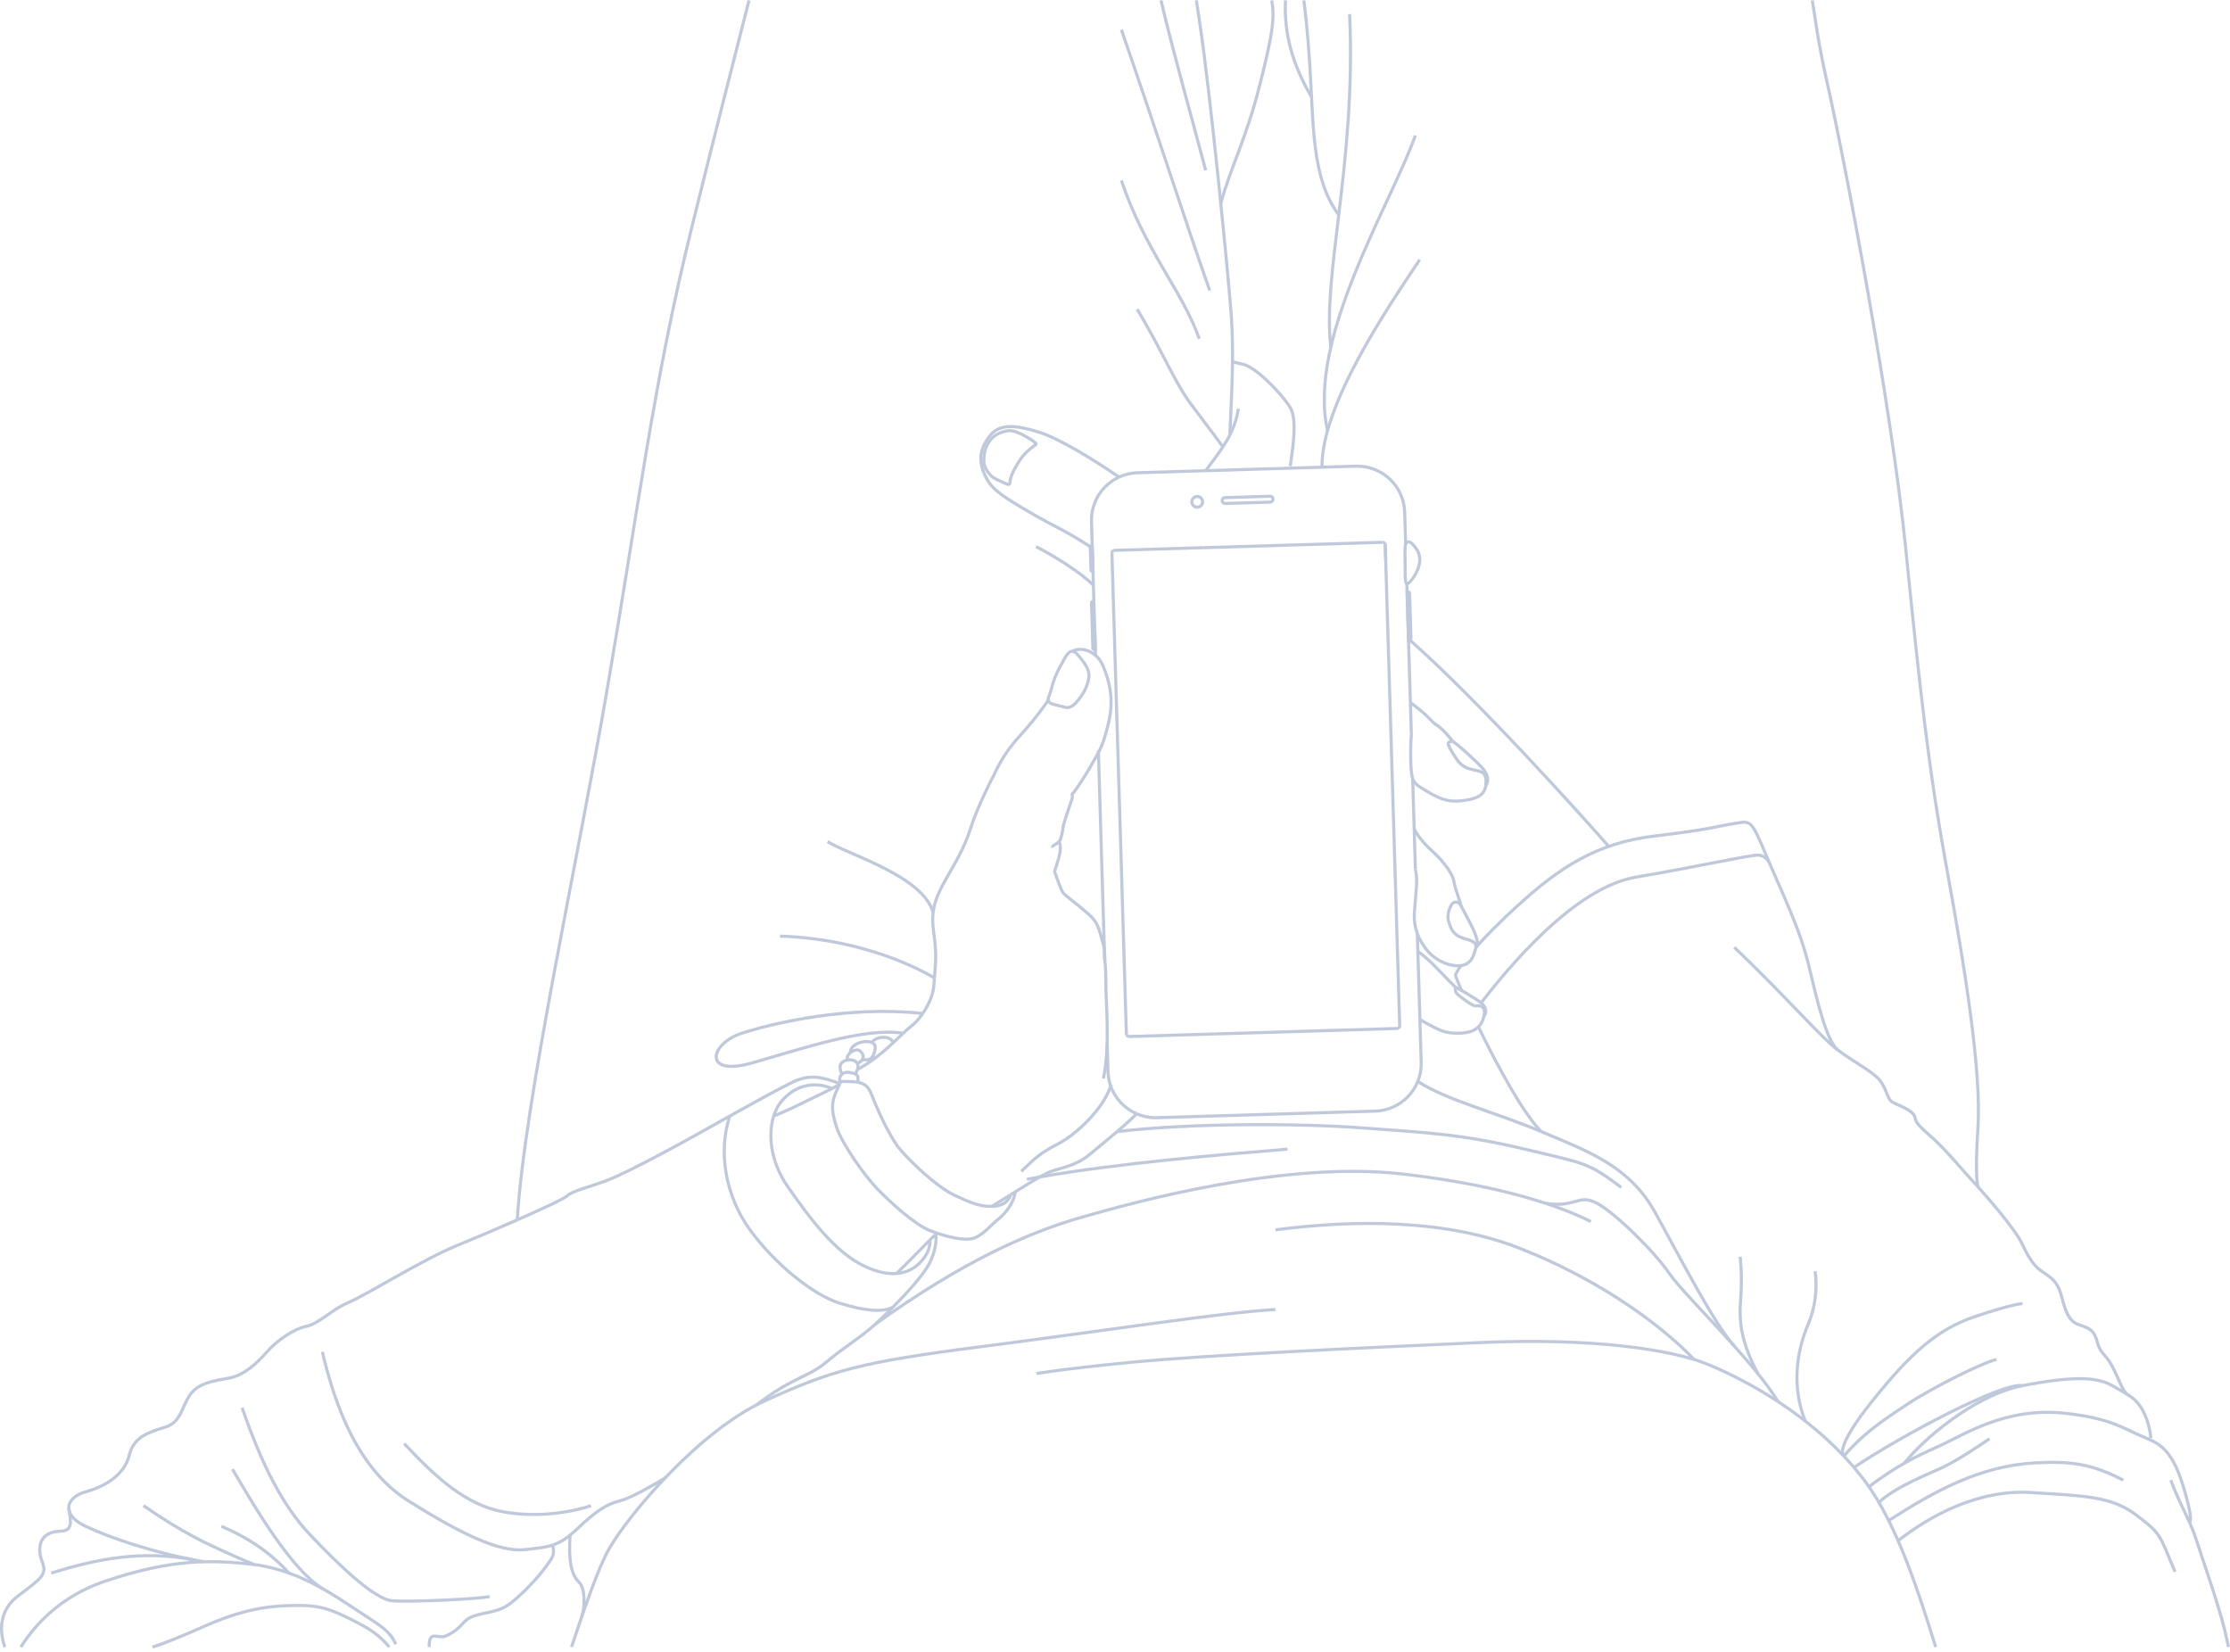 <?xml version="1.0" encoding="UTF-8"?>
<svg width="721px" height="534px" viewBox="0 0 721 534" version="1.1" xmlns="http://www.w3.org/2000/svg" xmlns:xlink="http://www.w3.org/1999/xlink">
    <!-- Generator: Sketch 43.2 (39069) - http://www.bohemiancoding.com/sketch -->
    <title>hero</title>
    <desc>Created with Sketch.</desc>
    <defs></defs>
    <g id="art" stroke="none" stroke-width="1" fill="none" fill-rule="evenodd">
        <g id="hero" stroke="#BFC9DB">
            <path d="M412.367,423.381 C394.643,424.384 356.185,430.404 317.059,435.42 C277.932,440.436 268.903,443.111 247.501,452.81 C226.098,462.508 203.358,489.595 197.004,500.631 C193.548,506.633 189.202,519.263 184.773,532.504" id="Stroke-1"></path>
            <path d="M625.849,532.504 C620.595,515.804 613.622,493.154 602.983,478.893 C600.833,476.012 598.529,473.305 596.131,470.757" id="Stroke-3"></path>
            <path d="M595.949,470.564 C580.845,454.6 561.928,445.13 552.152,441.105 C540.782,436.423 515.367,432.41 478.247,434.082 C441.127,435.754 389.961,438.095 365.883,440.436 C341.806,442.777 335.117,444.115 335.117,444.115" id="Stroke-5"></path>
            <path d="M125.863,532.504 C123.668,529.83 120.766,527.407 117.224,525.518 C106.076,519.573 103.104,518.83 93.145,519.127 C83.186,519.424 75.16,521.802 66.39,525.667 C57.621,529.531 52.419,531.612 49.297,532.504" id="Stroke-9"></path>
            <path d="M178.659,499.55 C179.467,502.654 178.714,503.436 176.53,506.493 C174.3,509.614 169.395,514.965 165.233,518.235 C161.071,521.505 157.058,521.059 153.045,522.546 C149.032,524.032 149.775,526.41 144.127,528.937 C141.625,530.056 138.628,526.708 138.776,532.504" id="Stroke-13"></path>
            <path d="M127.947,531.612 C125.887,526.707 121.757,524.923 113.062,519.072 C104.367,513.22 93.665,507.087 81.403,505.749 C69.14,504.412 55.986,503.743 33.69,511.323 C19.686,516.085 11.314,525.243 6.746,532.504" id="Stroke-15"></path>
            <path d="M22.41,488.638 C22.358,488.338 22.303,488.031 22.245,487.715" id="Stroke-17"></path>
            <path d="M22.41,488.638 C23.07,492.406 23.219,494.946 19.644,495.048 C12.287,495.258 12.064,500.845 13.625,504.915 C15.185,508.985 13.848,509.986 5.821,516.005 C-0.157,520.489 -0.318,527.166 1.561,532.504" id="Stroke-21"></path>
            <path d="M22.41,488.638 C22.314,488.328 22.264,488.02 22.245,487.715" id="Stroke-25"></path>
            <path d="M235.967,360.817 C232.489,362.757 229.343,364.529 227.215,365.735 C220.526,369.524 202.913,379.111 196.447,381.565 C189.982,384.017 185.3,384.909 183.293,386.692 C182.219,387.647 175.203,390.901 167.239,394.404" id="Stroke-27"></path>
            <path d="M65.796,504.915 C49.297,501.959 35.697,497.243 27.671,493.47 C24.585,492.019 22.928,490.303 22.41,488.638" id="Stroke-29"></path>
            <path d="M271.551,350.339 C265.55,348.118 261.762,347.234 256.199,349.905 C252.398,351.729 243.418,356.661 235.967,360.817" id="Stroke-31"></path>
            <path d="M22.245,487.716 C22.108,485.403 24.154,483.31 27.671,482.34 C34.136,480.556 40.281,476.766 41.779,470.523 C43.278,464.281 48.629,462.943 53.533,461.382 C58.438,459.821 58.661,455.139 61.337,451.126 C64.013,447.113 69.141,446.444 74.046,445.552 C78.951,444.661 83.186,440.647 86.308,437.08 C89.43,433.513 94.781,429.723 99.016,428.831 C103.252,427.939 107.043,423.48 112.84,421.027 C118.636,418.575 136.696,407.204 147.62,402.745 C152.697,400.673 160.325,397.445 167.238,394.405" id="Stroke-33"></path>
            <path d="M46.399,486.799 C59.553,495.94 67.357,499.284 72.708,501.737 C78.059,504.189 82.253,505.852 82.253,505.852" id="Stroke-35"></path>
            <path d="M71.593,493.47 C80.511,497.277 87.752,502.289 93.384,508.59" id="Stroke-37"></path>
            <path d="M75.16,474.982 C82.963,488.359 94.291,507.39 104.218,513.593" id="Stroke-39"></path>
            <path d="M78.282,455.139 C84.525,473.198 91.213,486.677 100.355,496.325 C109.495,505.973 121.089,517.12 126.886,517.566 C132.683,518.012 155.201,516.99 158.323,516.163" id="Stroke-41"></path>
            <path d="M215.091,477.791 C215.091,477.791 204.919,484.123 200.46,485.238 C196.001,486.353 192.657,488.583 186.637,494.288 C183.536,497.227 181.262,498.695 178.66,499.55" id="Stroke-43"></path>
            <path d="M104.219,437.08 C108.38,454.693 115.737,474.982 132.013,485.238 C148.29,495.494 161.22,501.885 169.47,501.03 C173.47,500.616 176.209,500.355 178.66,499.55" id="Stroke-45"></path>
            <path d="M130.678,466.733 C140.932,477.658 150.519,486.576 162.781,488.805 C175.044,491.035 186.637,488.36 191.096,486.799" id="Stroke-47"></path>
            <path d="M63.335,504.456 C45.713,500.933 30.792,504.189 16.537,508.59" id="Stroke-49"></path>
            <path d="M250.162,360.815 C250.798,358.808 251.744,357.06 252.966,355.702 C258.148,349.945 264.448,350.017 269.019,351.911" id="Stroke-53"></path>
            <path d="M250.162,360.815 C248.188,367.043 249.243,375.815 254.638,383.57 C261.773,393.827 270.022,404.974 279.609,409.433 C283.73,411.351 287.107,411.962 289.878,411.752" id="Stroke-55"></path>
            <path d="M289.878,411.752 C293.554,411.474 296.163,409.745 298.003,407.649 C301.23,403.978 300.627,400.942 300.624,400.93" id="Stroke-57"></path>
            <path d="M514.363,394.956 C509.681,392.615 491.623,383.92 453.5,379.573 C415.376,375.226 366.886,388.602 349.497,393.618 C332.107,398.635 311.039,407.998 282.953,428.162" id="Stroke-59"></path>
            <path d="M547.768,439.553 C535.358,426.631 514.698,412.68 490.954,403.439 C467.211,394.199 438.117,394.287 412.367,397.631" id="Stroke-61"></path>
            <path d="M499.727,389.049 C509.347,390.608 510.35,385.818 516.37,389.049 C522.389,392.281 535.097,404.896 539.779,411.798 C542.492,415.798 551.043,424.456 559.382,433.695 C565.429,440.395 571.365,447.401 574.883,453.158" id="Stroke-63"></path>
            <path d="M498.311,365.861 C483.262,359.507 468.094,355.887 458.396,349.651" id="Stroke-65"></path>
            <path d="M498.311,365.861 C513.36,372.216 526.736,376.897 535.097,391.945 C543.457,406.995 554.027,427.743 560.726,435.192" id="Stroke-67"></path>
            <path d="M235.967,360.817 C232.117,372.216 234.458,386.596 242.484,397.63 C250.51,408.666 262.892,418.7 271.583,421.375 C280.273,424.05 285.473,424.212 288.637,422.697" id="Stroke-73"></path>
            <path d="M271.551,350.339 C272.09,349.374 272.417,349.682 274.369,349.682 C278.94,349.682 280.575,350.722 281.764,353.843 C282.953,356.965 287.264,367.072 290.831,371.383 C294.398,375.693 302.87,383.719 308.518,386.395 C313.692,388.845 316.879,390.155 320.689,390.019" id="Stroke-75"></path>
            <path d="M271.551,350.339 C271.299,350.791 271.001,351.519 270.468,352.691 C268.796,356.37 268.684,358.934 270.468,364.397 C272.251,369.859 279.609,380.226 283.622,384.351 C287.635,388.476 295.553,395.833 300.624,397.84 C305.694,399.846 311.38,401.184 314.501,400.404 C317.623,399.623 320.744,395.722 322.639,394.272 C324.534,392.823 327.767,389.367 328.243,385.335" id="Stroke-77"></path>
            <path d="M320.689,390.019 C321.038,390.006 321.385,390 321.747,389.962 C326.057,389.516 326.799,386.237 326.799,386.236" id="Stroke-79"></path>
            <path d="M250.162,360.815 C250.241,360.784 254.67,359.031 258.131,357.262 C261.624,355.478 270.384,351.479 271.063,350.76" id="Stroke-85"></path>
            <path d="M277.386,349.634 C277.386,349.634 277.454,349.161 277.379,348.255 C277.305,347.348 276.042,346.932 274.481,346.709 C272.92,346.486 271.063,347.452 271.583,349.634" id="Stroke-87"></path>
            <path d="M276.518,347.241 C276.518,347.241 277.454,345.817 277.415,344.661 C277.375,343.505 276.34,342.845 275.448,342.696 C274.556,342.547 273.292,342.696 272.326,343.439 C271.36,344.182 271.398,345.935 272.29,347.241" id="Stroke-89"></path>
            <path d="M278.717,342.644 C278.345,343.365 277.415,343.662 277.415,343.662" id="Stroke-91"></path>
            <path d="M273.94,342.728 C273.515,340.243 277.082,338.832 278.048,339.772 C279.482,341.166 279.089,341.923 278.717,342.644" id="Stroke-93"></path>
            <path d="M292.021,334.07 C293.127,333.017 294.031,332.178 294.696,331.697 C295.784,330.911 297.108,329.455 298.326,327.683" id="Stroke-95"></path>
            <path d="M292.021,334.07 C288.676,337.26 283.477,342.43 277.416,345.668" id="Stroke-97"></path>
            <path d="M338.901,226.372 C339.136,226.02 339.138,226.017 339.138,226.017" id="Stroke-99"></path>
            <path d="M338.901,226.372 C338.816,226.5 338.702,226.671 338.543,226.909 C337.949,227.801 335.273,231.814 329.476,238.205 C323.68,244.596 321.747,249.947 321.301,250.691 C320.855,251.434 316.099,260.649 313.87,267.635 C311.64,274.621 308.816,278.931 305.397,285.026 C301.979,291.12 300.938,295.133 301.904,301.673 C302.752,307.407 302.627,310.286 302.133,316.219" id="Stroke-101"></path>
            <path d="M298.326,327.682 C300.105,325.093 301.658,321.82 301.904,318.914 C301.987,317.944 302.063,317.052 302.133,316.219" id="Stroke-103"></path>
            <path d="M338.901,226.372 C339.08,227.673 341.151,227.82 344.489,228.692 C346.478,229.213 348.205,227.057 349.84,224.679 C351.474,222.301 352.218,219.328 352.069,217.991 C351.921,216.653 351.472,215.168 348.502,211.748 C346.049,208.924 344.935,211.451 342.556,215.91 C340.178,220.369 340.178,222.598 339.138,225.125 C338.927,225.638 338.856,226.041 338.901,226.372" id="Stroke-105"></path>
            <path d="M342.408,272.094 C340.401,273.803 339.881,273.655 339.881,273.655" id="Stroke-107"></path>
            <path d="M342.408,272.094 C342.974,271.612 343.523,269.196 343.671,267.709 C343.82,266.223 345.901,260.426 346.496,258.642 C347.09,256.859 346.273,256.859 346.793,256.562 C347.313,256.264 350.955,250.839 353.382,246.454 C354.087,245.182 354.651,244.212 355.144,243.292" id="Stroke-109"></path>
            <path d="M355.144,243.292 C356.351,241.04 357.12,239.096 358.386,233.82 C360.17,226.388 358.907,220.666 356.603,215.24 C354.299,209.815 348.689,209.189 346.894,210.584" id="Stroke-111"></path>
            <path d="M342.408,272.094 C343.957,275.133 340.699,281.235 341.033,282.015 C341.368,282.796 343.04,288.035 343.931,288.927 C344.823,289.819 348.391,292.494 350.732,294.501 C353.073,296.508 354.633,297.845 355.637,301.524 C356.382,304.256 356.859,305.431 357.056,306.951" id="Stroke-113"></path>
            <path d="M357.056,306.951 C357.124,307.477 357.159,308.045 357.159,308.733 C357.159,311.408 357.531,311.891 357.531,316.796 C357.531,321.701 357.856,324.971 357.968,331.103 C358.079,337.234 357.866,343.439 356.751,348.679" id="Stroke-115"></path>
            <path d="M359.104,351.126 C359.16,350.954 359.23,350.781 359.279,350.61" id="Stroke-117"></path>
            <path d="M330.22,378.717 C334.902,374.207 336.24,372.869 342.259,369.748 C347.705,366.925 356.639,358.735 359.105,351.127" id="Stroke-119"></path>
            <path d="M367.505,360.103 C363.604,364.098 356.298,369.877 352.515,373.092 C348.056,376.882 343.151,377.551 339.881,378.716 C338.943,379.05 337.703,379.673 336.208,380.512" id="Stroke-121"></path>
            <path d="M336.209,380.513 C334.064,381.717 331.382,383.378 328.243,385.335" id="Stroke-123"></path>
            <path d="M326.799,386.236 C324.902,387.42 322.865,388.688 320.689,390.019" id="Stroke-125"></path>
            <path d="M326.799,386.236 C327.288,385.931 327.774,385.628 328.243,385.335" id="Stroke-127"></path>
            <path d="M288.637,422.698 C286.497,424.852 284.478,426.776 282.954,428.162" id="Stroke-133"></path>
            <path d="M289.878,411.752 C289.876,411.755 289.874,411.757 289.872,411.759" id="Stroke-135"></path>
            <path d="M289.878,411.752 C293.964,407.745 298.201,403.318 300.624,400.93" id="Stroke-137"></path>
            <path d="M282.953,428.162 C278.048,432.621 272.92,435.519 267.123,440.425 C261.327,445.329 256.421,445.107 244.6,454.225" id="Stroke-139"></path>
            <path d="M300.624,400.93 C301.638,399.93 302.342,399.279 302.573,399.178 C302.573,399.178 303.242,402.968 300.567,408.319 C298.722,412.007 293.383,417.919 288.636,422.698" id="Stroke-141"></path>
            <path d="M278.717,342.644 L280.389,342.644 C282.061,342.644 282.73,340.652 282.953,339.091 C283.091,338.129 282.758,337.465 281.989,337.096" id="Stroke-143"></path>
            <path d="M274.952,340.321 C274.952,337.977 277.937,336.751 280.055,336.751 C280.866,336.751 281.511,336.867 281.989,337.097" id="Stroke-145"></path>
            <path d="M281.989,337.096 C282.386,335.457 287.245,334.398 288.637,336.75" id="Stroke-149"></path>
            <path d="M457.26,268.081 C457.26,268.081 458.789,271.351 463.101,275.216 C467.411,279.08 469.938,283.242 470.087,285.025 C470.235,286.809 472.911,293.795 472.315,292.755" id="Stroke-151"></path>
            <path d="M457.624,281.067 C458.516,285.08 457.75,288.147 457.304,294.836 C457.117,297.645 457.562,299.95 458.248,301.829" id="Stroke-153"></path>
            <path d="M458.247,301.828 C459.194,304.423 460.603,306.2 461.465,307.321 C462.951,309.253 466.221,311.482 469.492,312.077 C472.761,312.671 475.288,311.928 476.477,308.658 C477.666,305.388 477.815,304.645 473.505,303.456 C469.194,302.267 468.897,299.294 468.302,297.659 C467.708,296.024 468.897,292.308 469.937,291.862 C470.978,291.416 471.721,291.714 472.315,292.754" id="Stroke-155"></path>
            <path d="M477.5,305.947 C477.444,306.067 477.385,306.185 477.301,306.28" id="Stroke-157"></path>
            <path d="M477.5,305.947 C478.57,303.651 474.576,297.134 472.316,292.755" id="Stroke-159"></path>
            <path d="M456.004,227.127 C456.042,227.134 456.407,227.369 459.199,229.621 C462.655,232.408 462.543,233.188 464.662,234.526 C466.78,235.864 469.678,239.654 469.678,239.654" id="Stroke-161"></path>
            <path d="M456.369,237.09 C455.966,240.88 455.991,246.789 456.369,249.91 C456.747,253.031 457.415,253.477 461.317,255.818 C465.219,258.159 468.117,259.385 472.242,258.94 C476.366,258.494 479.934,257.602 480.38,254.034" id="Stroke-163"></path>
            <path d="M469.677,239.654 C469.677,239.654 468.562,239.654 468.276,240.211 C467.989,240.769 469.342,243.11 471.126,245.674 C472.91,248.238 475.251,248.684 477.48,249.13 C479.71,249.575 480.825,250.467 480.379,254.034" id="Stroke-167"></path>
            <path d="M469.677,239.654 C472.464,241.661 476.923,245.822 478.93,247.94 C480.936,250.059 481.605,252.102 480.379,254.034" id="Stroke-169"></path>
            <path d="M456.263,187.669 C458.493,184.994 460.165,180.795 458.084,177.673 C456.003,174.552 455.074,175.063 454.74,175.444 C454.195,176.064 454.221,177.339 454.293,182.026 C454.383,187.824 454.033,190.344 456.263,187.669 Z" id="Stroke-171"></path>
            <path d="M389.823,152.181 L438.374,150.723 C446.823,150.469 453.901,157.129 454.155,165.569 L454.467,175.95" id="Stroke-173"></path>
            <path d="M353.956,203.738 L354.198,211.782" id="Stroke-175"></path>
            <path d="M353.525,189.378 L353.678,194.46" id="Stroke-177"></path>
            <path d="M389.823,152.181 L367.762,152.844 C359.315,153.097 352.648,160.17 352.901,168.61 L353.525,189.377" id="Stroke-179"></path>
            <path d="M456.004,227.127 L454.85,188.717" id="Stroke-181"></path>
            <path d="M456.303,237.087 L456.004,227.128" id="Stroke-183"></path>
            <path d="M456.745,251.797 L457.624,281.066" id="Stroke-185"></path>
            <path d="M459.084,329.668 L458.248,301.829" id="Stroke-187"></path>
            <path d="M367.505,360.103 C363.61,358.418 360.529,355.173 359.104,351.127" id="Stroke-189"></path>
            <path d="M359.104,351.126 C358.594,349.678 358.293,348.131 358.244,346.517 L357.967,337.307" id="Stroke-191"></path>
            <path d="M459.084,329.668 L459.498,343.476 C459.752,351.916 453.086,358.988 444.637,359.243 L374.024,361.363 C371.709,361.433 369.503,360.967 367.505,360.103" id="Stroke-193"></path>
            <path d="M355.144,243.292 L357.056,306.951" id="Stroke-197"></path>
            <path d="M357.056,306.951 L357.159,310.386" id="Stroke-199"></path>
            <path d="M355.144,243.292 L355.122,242.542" id="Stroke-201"></path>
            <path d="M353.956,203.738 L353.677,194.459" id="Stroke-203"></path>
            <path d="M352.516,176.755 L352.744,184.357 C352.75,184.53 352.893,184.665 353.068,184.66 L353.383,184.651 L353.136,176.424 L352.821,176.433 C352.647,176.438 352.511,176.585 352.516,176.755" id="Stroke-205"></path>
            <path d="M455.803,206.911 C456.02,206.904 456.191,206.725 456.184,206.508 L455.742,191.786 C455.736,191.57 455.556,191.4 455.337,191.406 L454.944,191.418 L455.41,206.923 L455.803,206.911" id="Stroke-207"></path>
            <path d="M353.677,194.46 L353.284,194.472 C353.067,194.478 352.896,194.658 352.903,194.875 L353.345,209.597 C353.351,209.813 353.531,209.983 353.75,209.976 L354.143,209.964 L353.956,203.739" id="Stroke-209"></path>
            <path d="M395.144,161.861 C395.16,162.385 395.596,162.797 396.119,162.782 L410.68,162.344 C411.203,162.329 411.614,161.891 411.598,161.367 C411.582,160.842 411.146,160.43 410.623,160.446 L396.062,160.883 C395.539,160.899 395.128,161.337 395.144,161.861 Z" id="Stroke-211"></path>
            <path d="M388.821,162.209 C388.792,161.248 387.99,160.492 387.029,160.521 C386.067,160.55 385.311,161.352 385.34,162.314 C385.369,163.275 386.172,164.03 387.133,164.002 C388.094,163.973 388.85,163.17 388.821,162.209 Z" id="Stroke-213"></path>
            <path d="M452.286,332.224 C452.452,332.048 452.551,331.809 452.543,331.549" id="Stroke-215"></path>
            <path d="M447.793,175.885 C447.844,175.996 447.874,176.119 447.878,176.249 L448.014,180.778" id="Stroke-217"></path>
            <path d="M447.793,175.885 C447.844,175.996 447.874,176.119 447.878,176.249 L448.014,180.778" id="Stroke-219"></path>
            <path d="M446.907,175.334 L389.25,177.066" id="Stroke-221"></path>
            <path d="M360.056,178.017 C360.167,177.966 360.291,177.936 360.421,177.932 L389.249,177.066" id="Stroke-225"></path>
            <path d="M364.255,334.568 C364.357,334.791 364.544,334.966 364.772,335.055" id="Stroke-227"></path>
            <path d="M359.506,178.903 L364.17,334.203 C364.174,334.333 364.205,334.456 364.256,334.567" id="Stroke-229"></path>
            <path d="M365.142,335.118 C365.012,335.122 364.887,335.099 364.772,335.055" id="Stroke-231"></path>
            <path d="M452.286,332.224 C452.12,332.4 451.888,332.512 451.628,332.52 L365.142,335.118" id="Stroke-233"></path>
            <path d="M447.001,175.35 C447.35,175.376 447.653,175.579 447.794,175.884" id="Stroke-235"></path>
            <path d="M452.286,332.224 C452.452,332.048 452.551,331.809 452.543,331.549" id="Stroke-237"></path>
            <path d="M448.014,180.777 L452.543,331.549" id="Stroke-239"></path>
            <path d="M359.506,178.903 C359.494,178.512 359.722,178.17 360.057,178.017" id="Stroke-241"></path>
            <path d="M458.459,307.668 C461.921,309.898 467.044,315.695 468.428,317.032 C469.96,318.513 470.621,319.223 470.621,319.223" id="Stroke-243"></path>
            <path d="M459.084,329.668 C459.084,329.668 463.111,332.045 466.082,333.233 C469.055,334.423 473.961,334.274 476.202,333.233 C478.442,332.193 479.608,330.26 479.906,327.733 C480.204,325.207 478.42,325.058 477.231,325.207 C476.041,325.356 472.772,322.68 471.433,321.639 C470.096,320.599 470.622,319.224 470.622,319.224" id="Stroke-245"></path>
            <path d="M478.888,324.209 C477.717,323.317 472.516,320.06 470.621,319.223" id="Stroke-247"></path>
            <path d="M479.939,328.291 C480.965,326.953 480.058,325.1 478.888,324.208" id="Stroke-249"></path>
            <path d="M477.5,305.947 C480.764,302.316 485.177,297.829 490.747,292.755 C504.124,280.566 516.163,272.54 534.892,270.311 C553.62,268.081 555.348,267.096 560.727,266.251 C566.105,265.406 566.105,264.782 571.01,276.464 C575.915,288.147 581.965,300.2 584.833,312.264 C587.746,324.513 590.48,336.239 594.197,339.479" id="Stroke-251"></path>
            <path d="M477.189,306.29 C477.288,306.179 477.399,306.06 477.5,305.947" id="Stroke-253"></path>
            <path d="M472.334,312.22 C471.189,313.817 470.617,314.892 470.621,315.347 C470.624,315.66 471.325,317.458 472.527,320.218" id="Stroke-255"></path>
            <path d="M498.311,365.861 C492.35,359.846 483.97,344.286 477.993,332.003" id="Stroke-257"></path>
            <path d="M594.197,339.478 C599.548,343.439 604.007,345.668 606.905,348.344 C609.804,351.019 610.027,355.032 611.588,356.147 C613.148,357.262 618.722,358.79 619.168,361.37 C619.614,363.951 622.512,365.511 626.971,369.97 C631.43,374.429 634.775,378.666 638.342,382.456 C641.909,386.246 651.496,397.394 653.503,401.63 C655.509,405.866 657.293,408.987 659.746,410.771 C662.198,412.554 665.096,413.669 666.434,418.797 C667.772,423.925 668.887,427.046 671.785,428.161 C674.683,429.276 676.913,429.419 678.028,433.695 C679.143,437.971 680.703,437.525 682.933,441.761 C684.99,445.67 686.099,449.194 687.483,450.592" id="Stroke-259"></path>
            <path d="M687.838,450.903 C687.717,450.817 687.6,450.709 687.484,450.592" id="Stroke-261"></path>
            <path d="M560.727,306.28 C577.253,322.035 588.847,335.517 594.198,339.478" id="Stroke-263"></path>
            <path d="M687.484,450.592 C690.217,452.266 692.429,454.273 694.081,458.915 C695.22,462.113 695.419,464.949 695.419,464.949" id="Stroke-265"></path>
            <path d="M615.694,473.083 C621.045,466.171 637.896,451.126 653.949,448.005" id="Stroke-267"></path>
            <path d="M653.949,448.005 C670.002,444.884 678.028,445.107 682.933,448.005 C684.583,448.98 686.099,449.744 687.484,450.592" id="Stroke-269"></path>
            <path d="M604.258,480.668 C612.953,474.202 618.276,471.415 626.748,467.625 C635.221,463.834 648.175,454.899 667.549,456.923 C682.487,458.484 686.946,462.051 692.297,464.28 C697.648,466.51 701.884,467.848 705.674,479.887 C709.285,491.358 708.04,492.187 707.914,492.24" id="Stroke-271"></path>
            <path d="M720.5,532.504 C720.047,530.318 719.632,528.4 719.275,526.93 C717.268,518.681 711.694,502.851 709.911,497.277 C709.4,495.681 708.697,493.987 707.915,492.24" id="Stroke-275"></path>
            <path d="M701.884,478.549 C703.475,483.163 705.965,487.885 707.915,492.24" id="Stroke-277"></path>
            <path d="M613.692,498.14 C623.948,490.114 639.553,481.447 656.896,482.562 C674.238,483.677 682.71,483.793 690.737,489.866 C698.763,495.939 698.094,495.939 703.222,508.202" id="Stroke-279"></path>
            <path d="M686.5,478.549 C676.467,473.421 670.001,472.306 657.962,472.975 C640.141,473.965 625.584,482.029 610.647,491.617" id="Stroke-281"></path>
            <path d="M643.247,465.172 C643.247,465.172 633.214,472.084 628.086,474.436 C622.958,476.789 612.178,481.091 607.496,485.773" id="Stroke-283"></path>
            <path d="M653.949,448.005 C647.557,446.742 614.739,464.132 599.429,474.437" id="Stroke-285"></path>
            <path d="M645.477,439.553 C641.018,440.539 624.965,448.525 616.641,454.025 C608.318,459.524 602.372,463.537 596.154,470.771 C596.154,470.771 596.144,470.766 596.132,470.757" id="Stroke-287"></path>
            <path d="M653.949,421.473 C653.949,421.473 650.976,421.473 638.639,425.635 C626.303,429.797 617.83,437.377 605.196,453.158 C594.651,466.329 595.409,469.781 595.949,470.564" id="Stroke-289"></path>
            <path d="M595.949,470.564 C596.027,470.677 596.098,470.734 596.132,470.757" id="Stroke-291"></path>
            <path d="M586.84,410.994 C586.84,410.994 588.401,419.243 584.61,428.161 C580.82,437.08 579.259,448.227 583.636,459.414" id="Stroke-293"></path>
            <path d="M568.305,444.058 C563.652,435.073 562.092,428.728 562.76,420.53 C563.429,412.332 562.613,406.312 562.613,406.312" id="Stroke-295"></path>
            <path d="M455.803,206.911 C478.382,226.896 511.704,264.068 520.135,273.658" id="Stroke-297"></path>
            <path d="M417.172,150.716 C417.618,146.942 419.699,135.943 417.172,131.781 C414.645,127.62 406.322,118.85 402.011,117.81 C397.701,116.769 399.336,117.215 399.336,117.215" id="Stroke-299"></path>
            <path d="M395.39,144.477 C396.19,143.257 396.945,141.992 397.623,140.658" id="Stroke-301"></path>
            <path d="M397.623,140.657 C398.908,138.127 399.909,135.351 400.376,132.167" id="Stroke-303"></path>
            <path d="M389.823,152.181 C391.628,149.667 393.615,147.183 395.39,144.476" id="Stroke-305"></path>
            <path d="M397.623,140.657 C398.366,124.7 398.89,114.242 398.146,102.797 C397.403,91.353 391.309,29.52 387.742,6.332 C387.401,4.119 387.09,2.053 386.804,0.123" id="Stroke-307"></path>
            <path d="M394.715,65.878 C397.329,55.383 402.902,45.127 407.361,27.291 C410.945,12.956 412.366,6.254 411.167,0.124" id="Stroke-311"></path>
            <path d="M389.823,55.097 C384.939,36.511 379.91,19.188 375.366,0.123" id="Stroke-313"></path>
            <path d="M391.118,93.895 C382.9,70.575 374.607,44.394 362.567,9.61" id="Stroke-315"></path>
            <path d="M387.742,109.56 C382.614,94.622 369.924,80.516 362.566,58.335" id="Stroke-317"></path>
            <path d="M367.676,99.973 C376.594,114.911 379.715,123.606 385.289,130.964 C390.86,138.317 395.385,144.47 395.39,144.477" id="Stroke-321"></path>
            <path d="M352.516,176.755 C352.516,176.755 348.948,174.44 345.529,172.507 C342.111,170.575 337.652,168.494 330.22,164.035 C322.788,159.576 320.113,157.644 318.18,153.036 C316.248,148.428 316.991,144.564 320.261,140.66 C323.531,136.756 328.882,137.578 335.719,139.659 C342.557,141.74 354.229,149.04 361.809,154.242" id="Stroke-323"></path>
            <path d="M334.976,143.524 C334.976,143.078 331.557,140.849 329.328,139.957 C327.098,139.065 326.058,138.916 323.382,139.957 C320.707,140.997 317.695,144.071 318.142,149.927 C318.142,149.927 318.981,153.538 322.193,154.969 C325.406,156.4 326.504,157.347 326.556,155.861 C326.607,154.374 327.544,152.145 329.774,148.726 C332.003,145.308 334.976,143.97 334.976,143.524 Z" id="Stroke-325"></path>
            <path d="M334.976,176.755 C344.489,181.574 352.873,188.045 353.525,189.377" id="Stroke-327"></path>
            <path d="M242.162,0.124 C236.874,20.79 229.78,48.739 223.429,74.497 C211.388,123.329 206.524,163.351 196.335,222.733 C186.637,279.249 169.581,355.789 167.239,394.405" id="Stroke-331"></path>
            <path d="M298.326,327.682 C274.584,325.064 250.175,330.705 239.809,334.07 C229.442,337.436 227.101,348.216 243.153,343.662 C259.205,339.108 279.69,332.042 292.021,334.07" id="Stroke-337"></path>
            <path d="M302.133,316.219 C302.132,316.218 282.613,303.66 252.182,302.663" id="Stroke-339"></path>
            <path d="M267.565,272.094 C273.919,276.239 298.353,283.101 301.699,295.011" id="Stroke-343"></path>
            <path d="M427.428,150.716 C427.428,130.741 448.278,100.028 459.034,83.948" id="Stroke-345"></path>
            <path d="M429.221,139.231 C422.523,109.561 449.472,66.53 457.624,43.789" id="Stroke-347"></path>
            <path d="M432.841,69.489 C435.06,50.906 437.502,29.035 436.346,4.549" id="Stroke-349"></path>
            <path d="M432.841,69.489 C430.782,86.731 428.916,101.144 430.298,112.16" id="Stroke-351"></path>
            <path d="M421.543,0.124 C422.048,3.694 422.731,9.82 423.414,19.979 C424.752,39.868 423.86,57.389 432.841,69.489" id="Stroke-353"></path>
            <path d="M424.032,31.306 C417.751,20.704 415.124,10.704 415.614,0.124" id="Stroke-357"></path>
            <path d="M585.951,0.124 C587.126,7.045 587.552,12.469 590.671,26.334 C596.692,53.091 611.408,130.512 616.091,176.756 C620.773,222.999 623.449,248.16 629.469,281.067 C635.49,313.973 640.664,346.871 639.503,364.664 C638.343,382.457 639.667,383.897 639.667,383.897" id="Stroke-359"></path>
            <path d="M478.888,324.209 C491.925,307.326 511.259,286.538 529.095,283.553 C546.931,280.566 565.601,276.464 568.305,276.464 C571.01,276.464 572.143,279.125 572.143,279.125" id="Stroke-361"></path>
            <path d="M336.209,380.513 C361.365,376.106 395.606,373.219 416.28,371.532" id="Stroke-363"></path>
            <path d="M332.003,381.278 C333.371,381.017 334.778,380.763 336.208,380.512" id="Stroke-365"></path>
            <path d="M524.19,383.896 C513.283,375.847 513.488,376.436 492.976,371.531 C472.465,366.626 460.871,366.18 440.359,364.663 C419.848,363.146 385.067,363.059 361.182,365.861" id="Stroke-367"></path>
            <path d="M184.332,496.325 C183.627,506.316 185.299,509.66 187.306,511.666 C189.312,513.673 189.077,519.842 188.185,522.44" id="Stroke-369"></path>
        </g>
    </g>
</svg>
